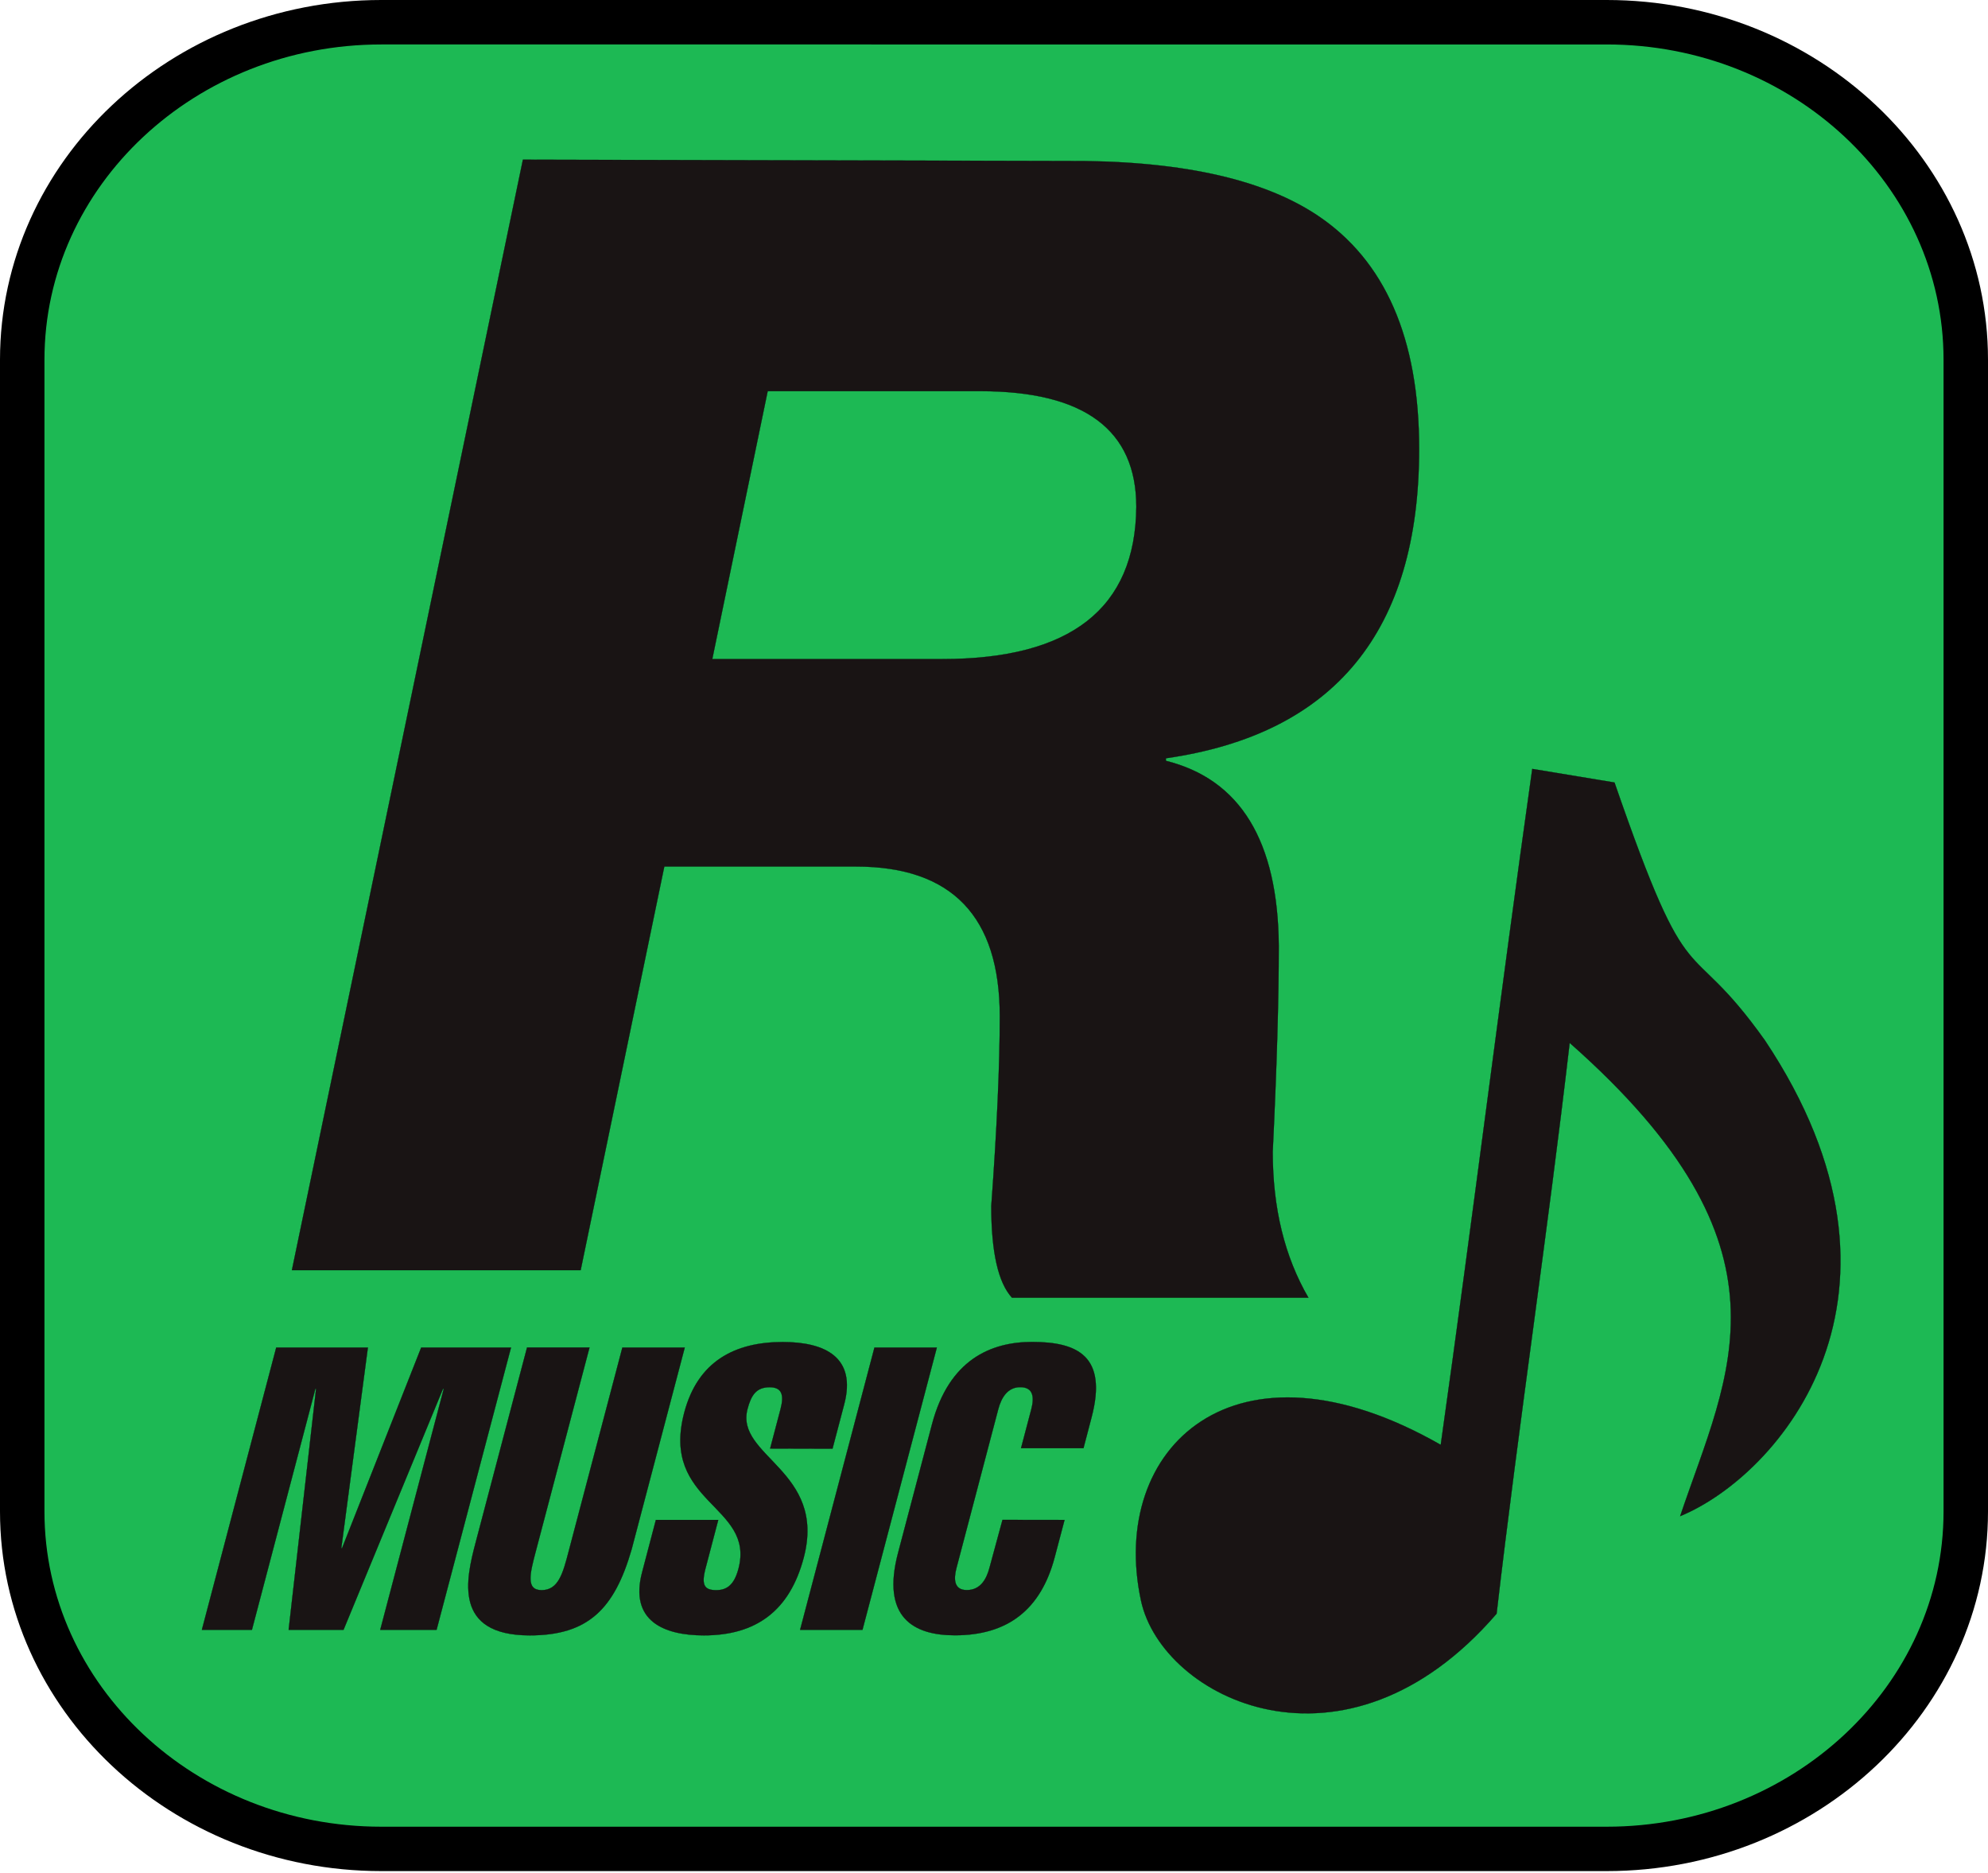 <?xml version="1.0" encoding="utf-8"?>
<!-- Generator: Adobe Illustrator 24.0.2, SVG Export Plug-In . SVG Version: 6.00 Build 0)  -->
<svg version="1.1" xmlns="http://www.w3.org/2000/svg" xmlns:xlink="http://www.w3.org/1999/xlink" x="0px" y="0px"
	 viewBox="0 0 2500 2355" style="enable-background:new 0 0 2500 2355;" xml:space="preserve">
<style type="text/css">
	.st0{fill:#1DB954;}
	.st1{fill:#191414;stroke:#000000;stroke-width:0.25;stroke-linejoin:round;stroke-miterlimit:10;}
	.st2{fill-rule:evenodd;clip-rule:evenodd;fill:#191414;stroke:#000000;stroke-width:0.25;stroke-miterlimit:10;}
	.st3{fill:#191414;stroke:#000000;stroke-width:0.25;stroke-miterlimit:10;}
</style>
<g id="Capa_1">
	<path class="st0" d="M479.5,28h1541c249.4,0,451.6,190,451.6,424.3v1448.1c0,234.4-202.2,424.3-451.6,424.3h-1541
		c-249.4,0-451.6-190-451.6-424.3V452.3C28,217.9,230.1,28,479.5,28z"/>
	<path d="M2020.5,2352.6h-1541C215.1,2352.6,0,2149.8,0,1900.4V452.3C0,202.9,215.1,0,479.5,0h1541C2284.9,0,2500,202.9,2500,452.3
		v1448.1C2500,2149.8,2284.9,2352.6,2020.5,2352.6L2020.5,2352.6z M479.5,55.9c-233.6,0-423.6,177.8-423.6,396.4v1448.1
		c0,218.6,190,396.4,423.6,396.4h1541c233.6,0,423.6-177.8,423.6-396.4V452.3c0-218.6-190-396.4-423.6-396.4H479.5z"/>
	<path class="st1" d="M657.6,200.8l680.2,1.6c142.2-1.1,248.3,21.6,318.4,68.1c85.6,56.9,128.4,154.9,128.4,293.9
		c0,228.9-106.2,358.6-318.5,389v3.2c93.6,23.3,140.9,100.8,142,232.5c0,67.5-2.5,153.9-7.6,259.2c0,70.7,14.9,131.8,44.9,183.4
		h-372.7c-17.4-18.9-26.1-57.3-26.1-115.3c7.1-97,10.7-176.6,10.7-238.7c0-125.5-60.3-188.2-180.9-188.2H835.4l-105.2,507.5H367.1
		L657.6,200.8L657.6,200.8z M1232.7,491.8H965.4l-69.7,336.9h289.2c161.7,0,243-63.8,244.1-191.4
		C1429,540.3,1363.5,491.8,1232.7,491.8L1232.7,491.8z"/>
	<g>
		<polygon class="st2" points="316.8,2049.2 253.9,2049.2 347.4,1694.3 462.6,1694.3 429.2,1946.5 430.2,1946.5 529.7,1694.3 
			642.6,1694.3 549,2049.2 478.2,2049.2 558.1,1746.1 557.1,1746.1 432,2049.2 363,2049.2 397.5,1746.1 396.6,1746.1 		"/>
		<path class="st2" d="M794.3,1948c-21.7,75.2-54.9,108.2-128.1,108.2c-96.8,0-80-71.3-68.2-116.1l64.8-245.8h78.5L673.9,1950
			c-7.5,28.4-13,49.4,7.2,49.4c21.2,0,26.8-21,34.2-49.4l67.4-255.7h78.4L794.3,1948L794.3,1948z"/>
		<path class="st2" d="M968.5,1821.3l13.1-49.7c4.6-17.4,1.9-27.4-13.7-27.4c-16.9,0-23.3,10-27.9,27.4
			c-15.8,59.8,99.6,77.2,70.7,186.9c-17.6,66.7-59.8,97.7-125.5,97.7c-50.1,0-93.9-18-77.7-79.3l17.3-65.8h78.4l-16.1,61.3
			c-5.5,21-1,27,13.6,27c12.8,0,22.5-6,28-27c21.1-80.2-98.4-81.7-68.2-196.3c17-64.4,63.5-88.7,123.9-88.7
			c52.9,0,92.8,19,77.2,78.3l-14.7,55.8L968.5,1821.3L968.5,1821.3L968.5,1821.3z"/>
		<polygon class="st2" points="1099.7,1694.3 1178.1,1694.3 1084.6,2049.2 1006.2,2049.2 		"/>
		<path class="st2" d="M1338.7,1911.1l-12.4,46.9c-17.5,66.2-59.4,98.1-125.5,98.1c-52,0-92.8-22.5-71.4-103.7L1172,1791
			c21.4-81.3,74-103.7,126-103.7c57.1,0,94.9,17.9,74.7,94.7l-10.2,38.9H1284l12.9-48.9c3.8-14.4,3.1-27.9-13.9-27.9
			c-16.1,0-23.9,13.5-27.7,27.9l-52.5,199.4c-3.8,14.4-3.1,27.9,13,27.9c17,0,24.7-13.5,28.5-27.9l16.4-60.4L1338.7,1911.1
			L1338.7,1911.1z"/>
	</g>
	<g id="layer1_1_">
		<path id="path2159_1_" class="st3" d="M1811.8,1816.7c-259.3-148.4-418.2,4-376.9,195.9c26.6,123.1,256.3,237.5,447.1,16.4
			c27.8-238.9,64.2-478.9,91.9-717.8c293.3,258.6,199.6,415,139,595.1c124.7-51.4,319.9-278.2,106.6-598.1
			c-100.9-141.7-91.5-41.6-189.2-324.3c-34.5-5.7-68.9-11.4-103.4-17.1C1885.8,1258,1852.9,1525.4,1811.8,1816.7z"/>
	</g>
</g>
<g id="Capa_2">
</g>
</svg>
